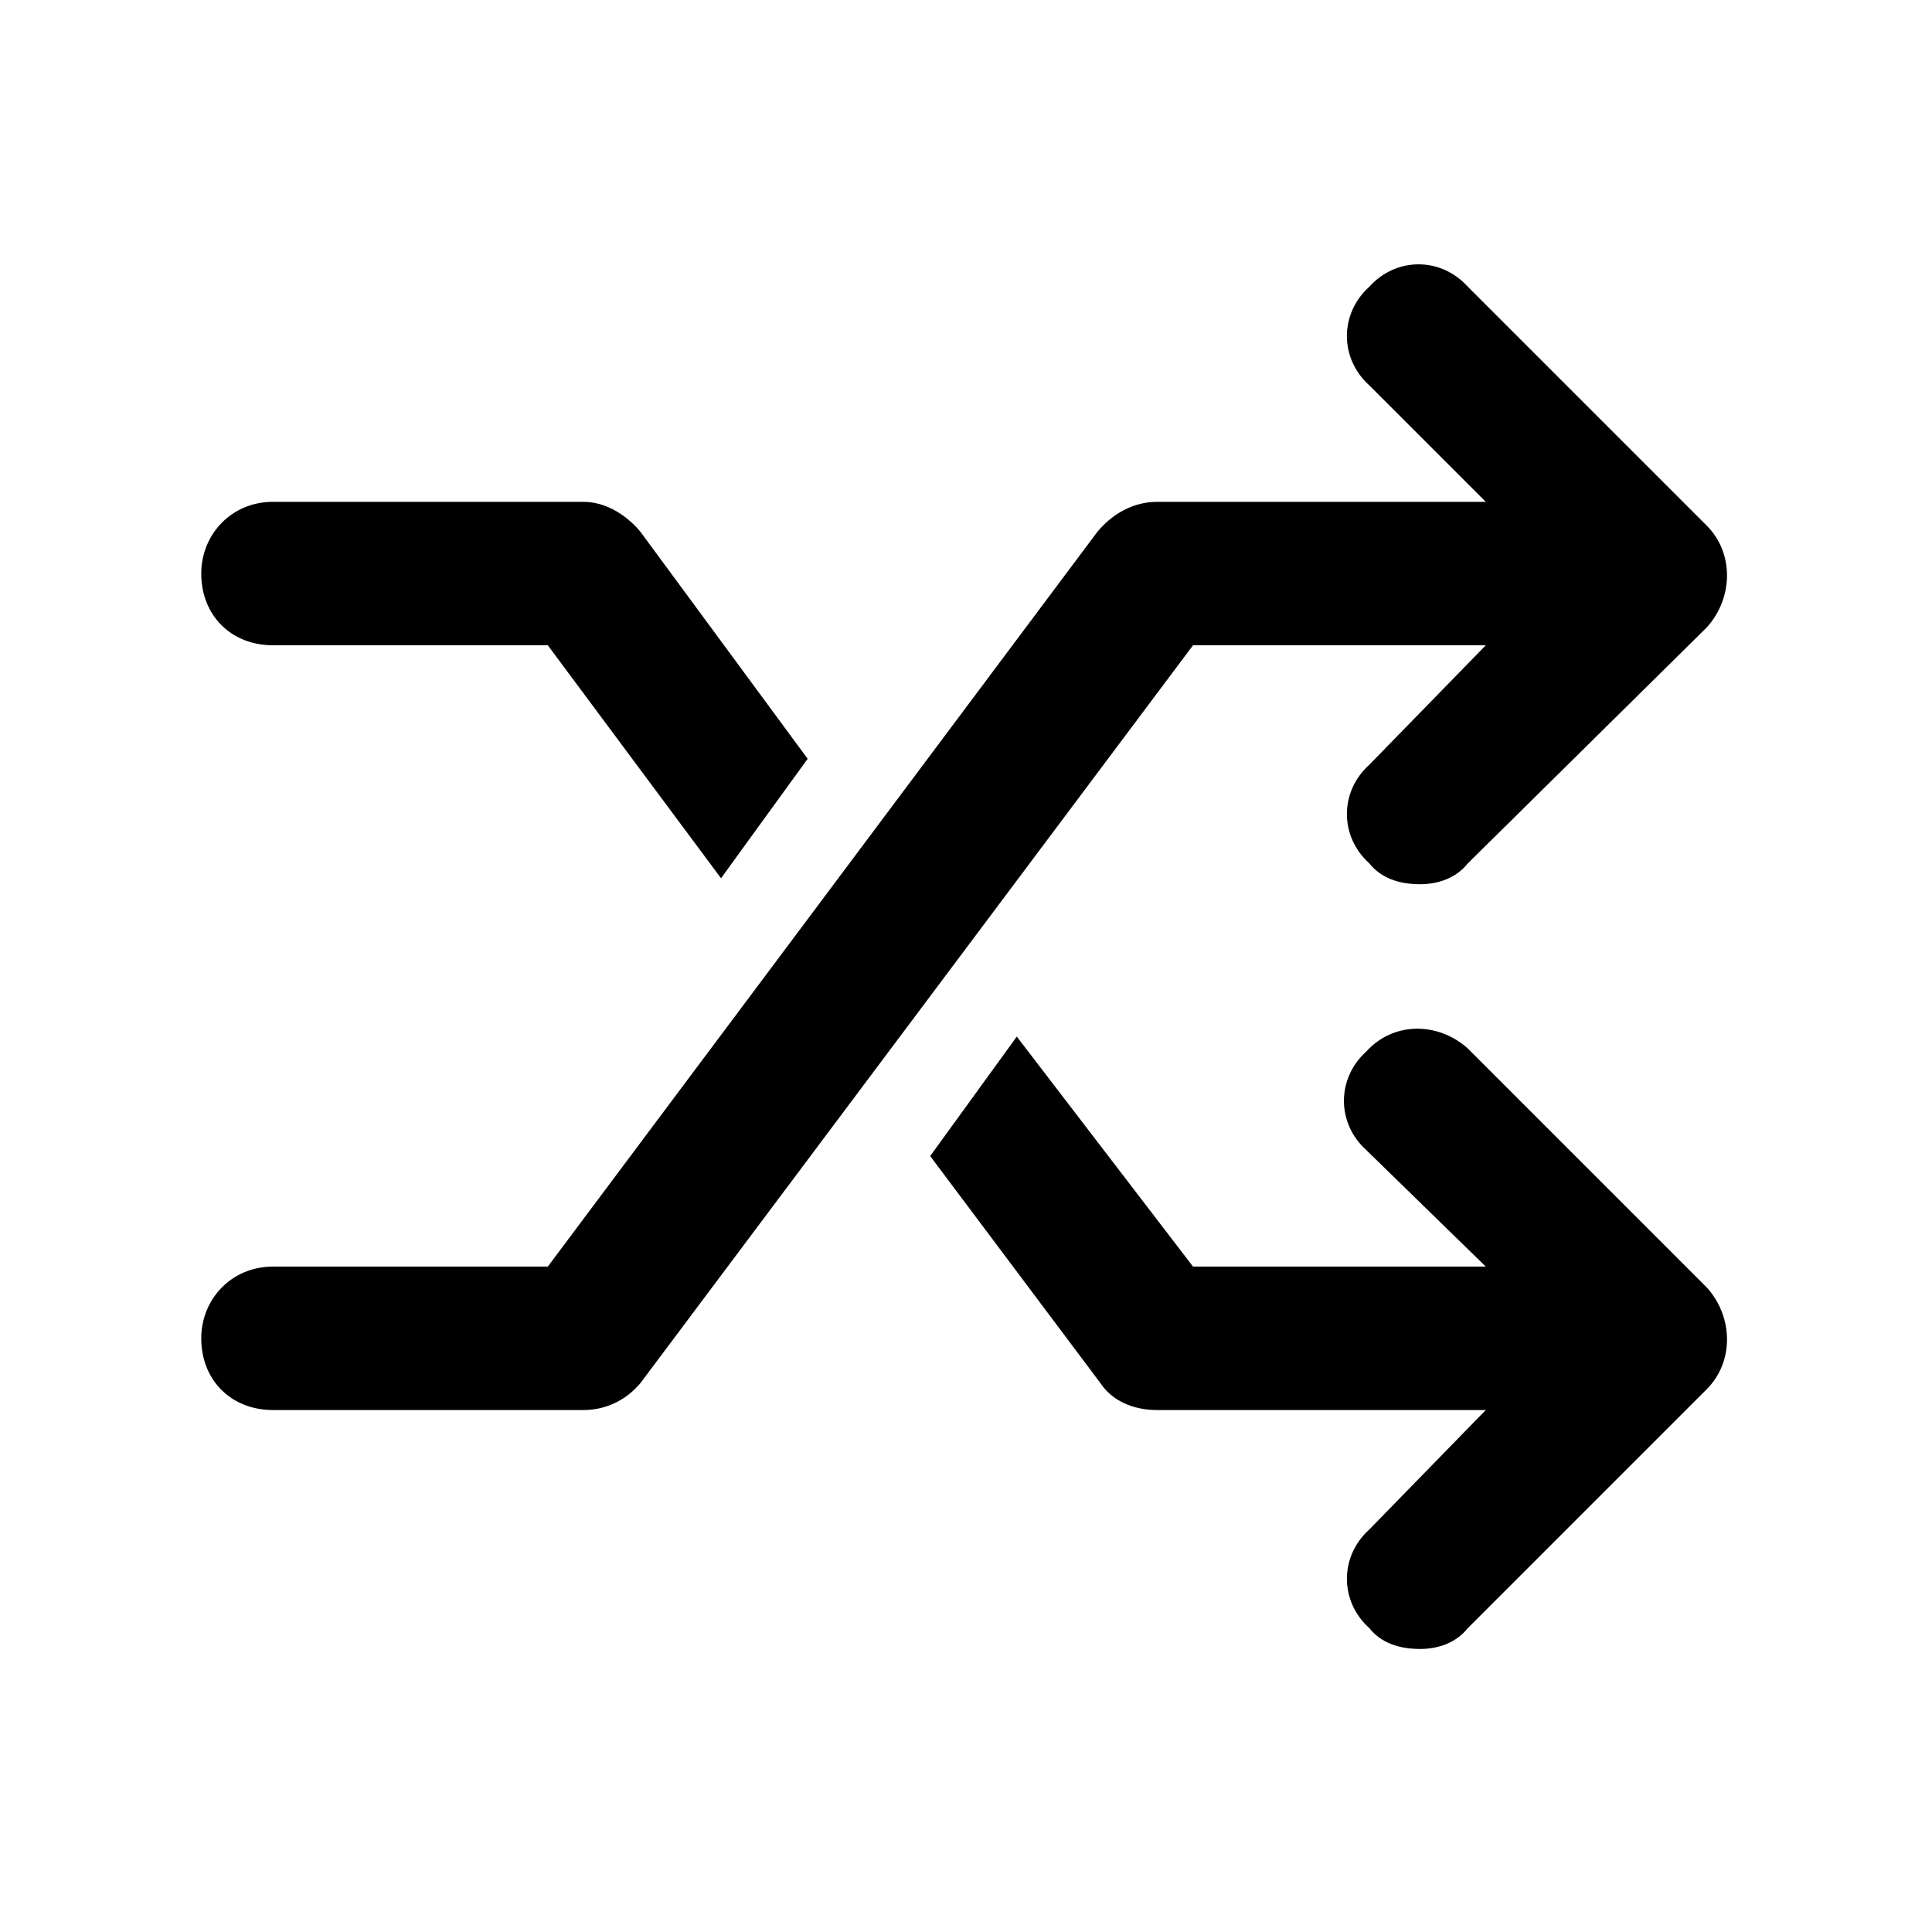 <svg width="24" height="24" viewBox="0 0 24 24" fill="currentColor" xmlns="http://www.w3.org/2000/svg">
<path d="M18.234 13.025C17.863 12.691 17.307 12.691 16.973 13.062C16.602 13.396 16.602 13.953 16.973 14.287L18.457 15.734H14.82L12.631 12.877L11.555 14.361L13.67 17.182C13.818 17.404 14.078 17.516 14.375 17.516H18.457L17.01 19C16.639 19.334 16.639 19.891 17.01 20.225C17.158 20.41 17.381 20.484 17.641 20.484C17.863 20.484 18.086 20.41 18.234 20.225L21.203 17.256C21.537 16.922 21.537 16.365 21.203 15.994L18.234 13.025ZM3.391 8.016H6.805L8.957 10.91L10.033 9.426L7.955 6.605C7.77 6.383 7.51 6.234 7.25 6.234H3.391C2.871 6.234 2.5 6.643 2.5 7.125C2.5 7.645 2.871 8.016 3.391 8.016ZM18.457 8.016L17.01 9.5C16.639 9.834 16.639 10.391 17.01 10.725C17.158 10.91 17.381 10.984 17.641 10.984C17.863 10.984 18.086 10.91 18.234 10.725L21.203 7.793C21.537 7.422 21.537 6.865 21.203 6.531L18.234 3.562C17.9 3.191 17.344 3.191 17.01 3.562C16.639 3.896 16.639 4.453 17.01 4.787L18.457 6.234H14.375C14.078 6.234 13.818 6.383 13.633 6.605L6.805 15.734H3.391C2.871 15.734 2.5 16.143 2.5 16.625C2.5 17.145 2.871 17.516 3.391 17.516H7.25C7.51 17.516 7.77 17.404 7.955 17.182L14.82 8.016H18.457Z" fill="currentColor"/>
</svg>
